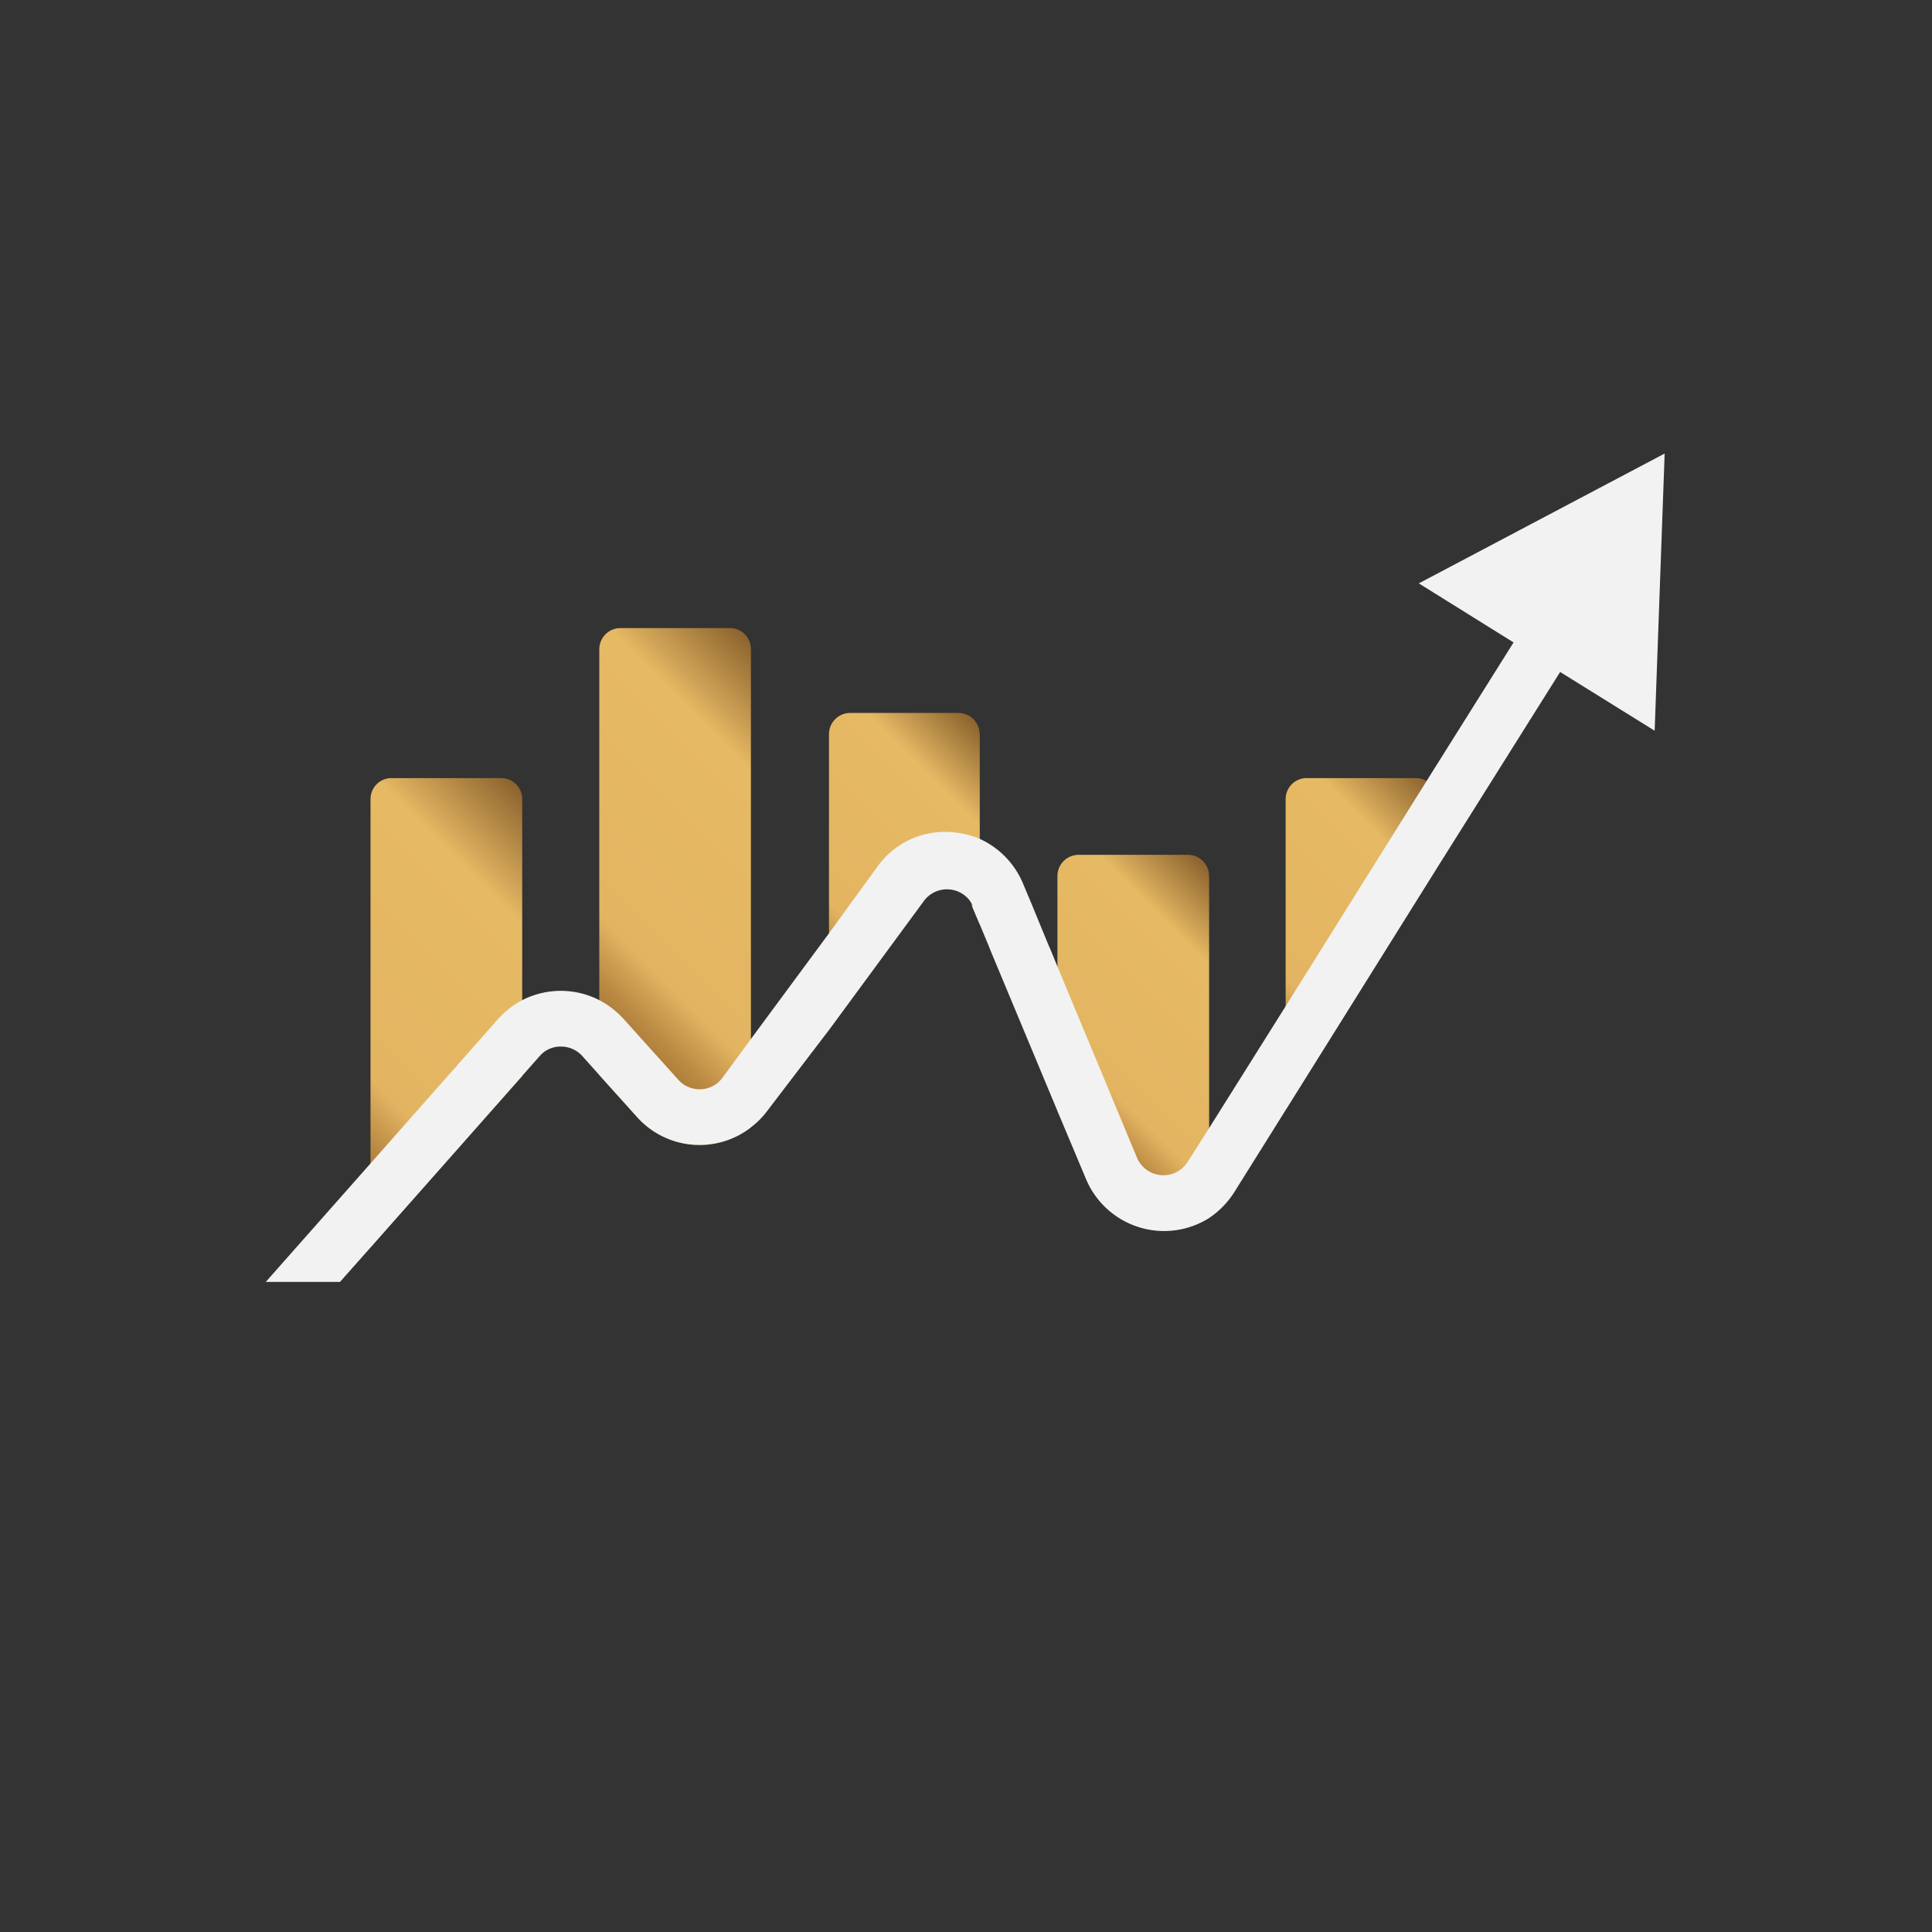 <svg id="ad95a143-ad93-4497-bdcd-6542522d025a" data-name="aa13ff36-e338-4db8-9c34-9c7e98ed9284" xmlns="http://www.w3.org/2000/svg" xmlns:xlink="http://www.w3.org/1999/xlink" width="512" height="512" viewBox="0 0 512 512"><rect x="0" y="0" width="512" height="512" fill="#333333" stroke="none"/><defs><style>.e15d7b4e-970f-46f2-baee-fdef0c8a4b62{fill:none;}.a84e9044-48e1-4011-b584-f88d156083b8{fill:url(#f6c3804d-4f98-4560-9005-f7fb39d03c75);}.e1203b93-b79f-4d72-b5e2-5ddaf8093395{fill:url(#b0c21753-87e9-4ec5-a503-8ef983d37a8e);}.a18a0db8-f530-436f-b135-0fe4eaa88b63{fill:url(#f66b0b1c-acf3-4065-ae36-f97fa5fb47e9);}.e8c26dea-bcd0-41d5-8b5e-33847dc69aac{fill:url(#e5e1c8d6-b99d-4829-8718-2efd6b3f6581);}.a1e58232-23dd-4a44-a4e6-3f4d4bed980c{fill:url(#be66a004-d34e-4d6b-a4ce-736918747e2d);}.bdffd466-34fe-4bb5-980b-d49d4dc43ade{fill:#f2f2f2;}</style><linearGradient id="f6c3804d-4f98-4560-9005-f7fb39d03c75" x1="67.9" y1="213.34" x2="148.59" y2="293.96" gradientTransform="matrix(1, 0, 0, -1, 0, 513.63)" gradientUnits="userSpaceOnUse"><stop offset="0" stop-color="#8e5b22"/><stop offset="0.06" stop-color="#9a682b"/><stop offset="0.17" stop-color="#ba8a43"/><stop offset="0.28" stop-color="#e3b562"/><stop offset="0.78" stop-color="#e6b964"/><stop offset="1" stop-color="#8c632e"/></linearGradient><linearGradient id="b0c21753-87e9-4ec5-a503-8ef983d37a8e" x1="142.93" y1="243.38" x2="221.22" y2="321.67" xlink:href="#f6c3804d-4f98-4560-9005-f7fb39d03c75"/><linearGradient id="f66b0b1c-acf3-4065-ae36-f97fa5fb47e9" x1="202.62" y1="257.99" x2="262.85" y2="318.17" xlink:href="#f6c3804d-4f98-4560-9005-f7fb39d03c75"/><linearGradient id="e5e1c8d6-b99d-4829-8718-2efd6b3f6581" x1="274.7" y1="211.73" x2="333.5" y2="270.53" xlink:href="#f6c3804d-4f98-4560-9005-f7fb39d03c75"/><linearGradient id="be66a004-d34e-4d6b-a4ce-736918747e2d" x1="319.54" y1="240.66" x2="381.96" y2="303.07" xlink:href="#f6c3804d-4f98-4560-9005-f7fb39d03c75"/></defs><rect class="e15d7b4e-970f-46f2-baee-fdef0c8a4b62" x="12.6" y="120.19" width="486.8" height="271.62"/><path class="a84e9044-48e1-4011-b584-f88d156083b8" d="M138.39,211.76v73.39L98.19,330.6V211.76a5.56,5.56,0,0,1,5.55-5.56h29.1a5.56,5.56,0,0,1,5.55,5.56Z"/><path class="e1203b93-b79f-4d72-b5e2-5ddaf8093395" d="M199,172V298.79a22.21,22.21,0,0,1-30.18-2.71l-10-11.11V172a5.61,5.61,0,0,1,5.61-5.55h29.28A5.56,5.56,0,0,1,199,172Z"/><path class="a18a0db8-f530-436f-b135-0fe4eaa88b63" d="M259.65,194.55V245l-2.11-5q0-.3,0-.6l-.73-1.15a7.6,7.6,0,0,0-10.66-1.4,7.48,7.48,0,0,0-1.41,1.4L219.69,272.3V194.55a5.62,5.62,0,0,1,5.56-5.61H254a5.61,5.61,0,0,1,5.61,5.61Z"/><path class="e8c26dea-bcd0-41d5-8b5e-33847dc69aac" d="M320.43,232.16V322.7a22.42,22.42,0,0,1-32.59-10.26l-7.61-18.11V232.16a5.62,5.62,0,0,1,5.62-5.62h29a5.55,5.55,0,0,1,5.55,5.56Z"/><path class="a1e58232-23dd-4a44-a4e6-3f4d4bed980c" d="M380.79,211.76v18.1l-40.08,64.29V211.76a5.56,5.56,0,0,1,5.56-5.56h29a5.55,5.55,0,0,1,5.55,5.56Z"/><path class="bdffd466-34fe-4bb5-980b-d49d4dc43ade" d="M441.15,120.19l-2.65,73.46-25.05-15.57-32.66,52-40.08,64.1-13.52,21.61a23.26,23.26,0,0,1-6.76,7,22.42,22.42,0,0,1-32.59-10.26l-7.61-18.11-17.62-42.25-.6-1.51-2.18-5.25-2.11-5c0-.2,0-.41,0-.61l-.72-1.14a7.61,7.61,0,0,0-12.08,0l-25,34-16.54,21.67a21.6,21.6,0,0,1-4.35,4.4A22.21,22.21,0,0,1,168.81,296l-10-11.11-4.53-5.07a7.61,7.61,0,0,0-5.61-2.47h0A7.27,7.27,0,0,0,143,279.9l-4.65,5.25L98.19,330.6l-8.09,9.12H70.43l27.76-31.39,33.74-38.21a23.74,23.74,0,0,1,6.46-5.07,22.73,22.73,0,0,1,10.2-2.47h0A22.46,22.46,0,0,1,158.73,265a23.46,23.46,0,0,1,6.46,4.95l14.61,16.24a7.56,7.56,0,0,0,6,2.47,7.47,7.47,0,0,0,5.68-3.07l7.54-10.27,20.46-27.7,13.16-18.11a22,22,0,0,1,20.64-8.87,22.84,22.84,0,0,1,6.4,1.69,22.47,22.47,0,0,1,11.53,12.07l1.63,3.86.48,1.15,4.47,10.87.66,1.5,1.63,4,21.25,51.06a7.6,7.6,0,0,0,13.4,1.09l5.67-8.93,20.47-32.6,37.24-59.51,23-36.64L376,154.6Z"/></svg>